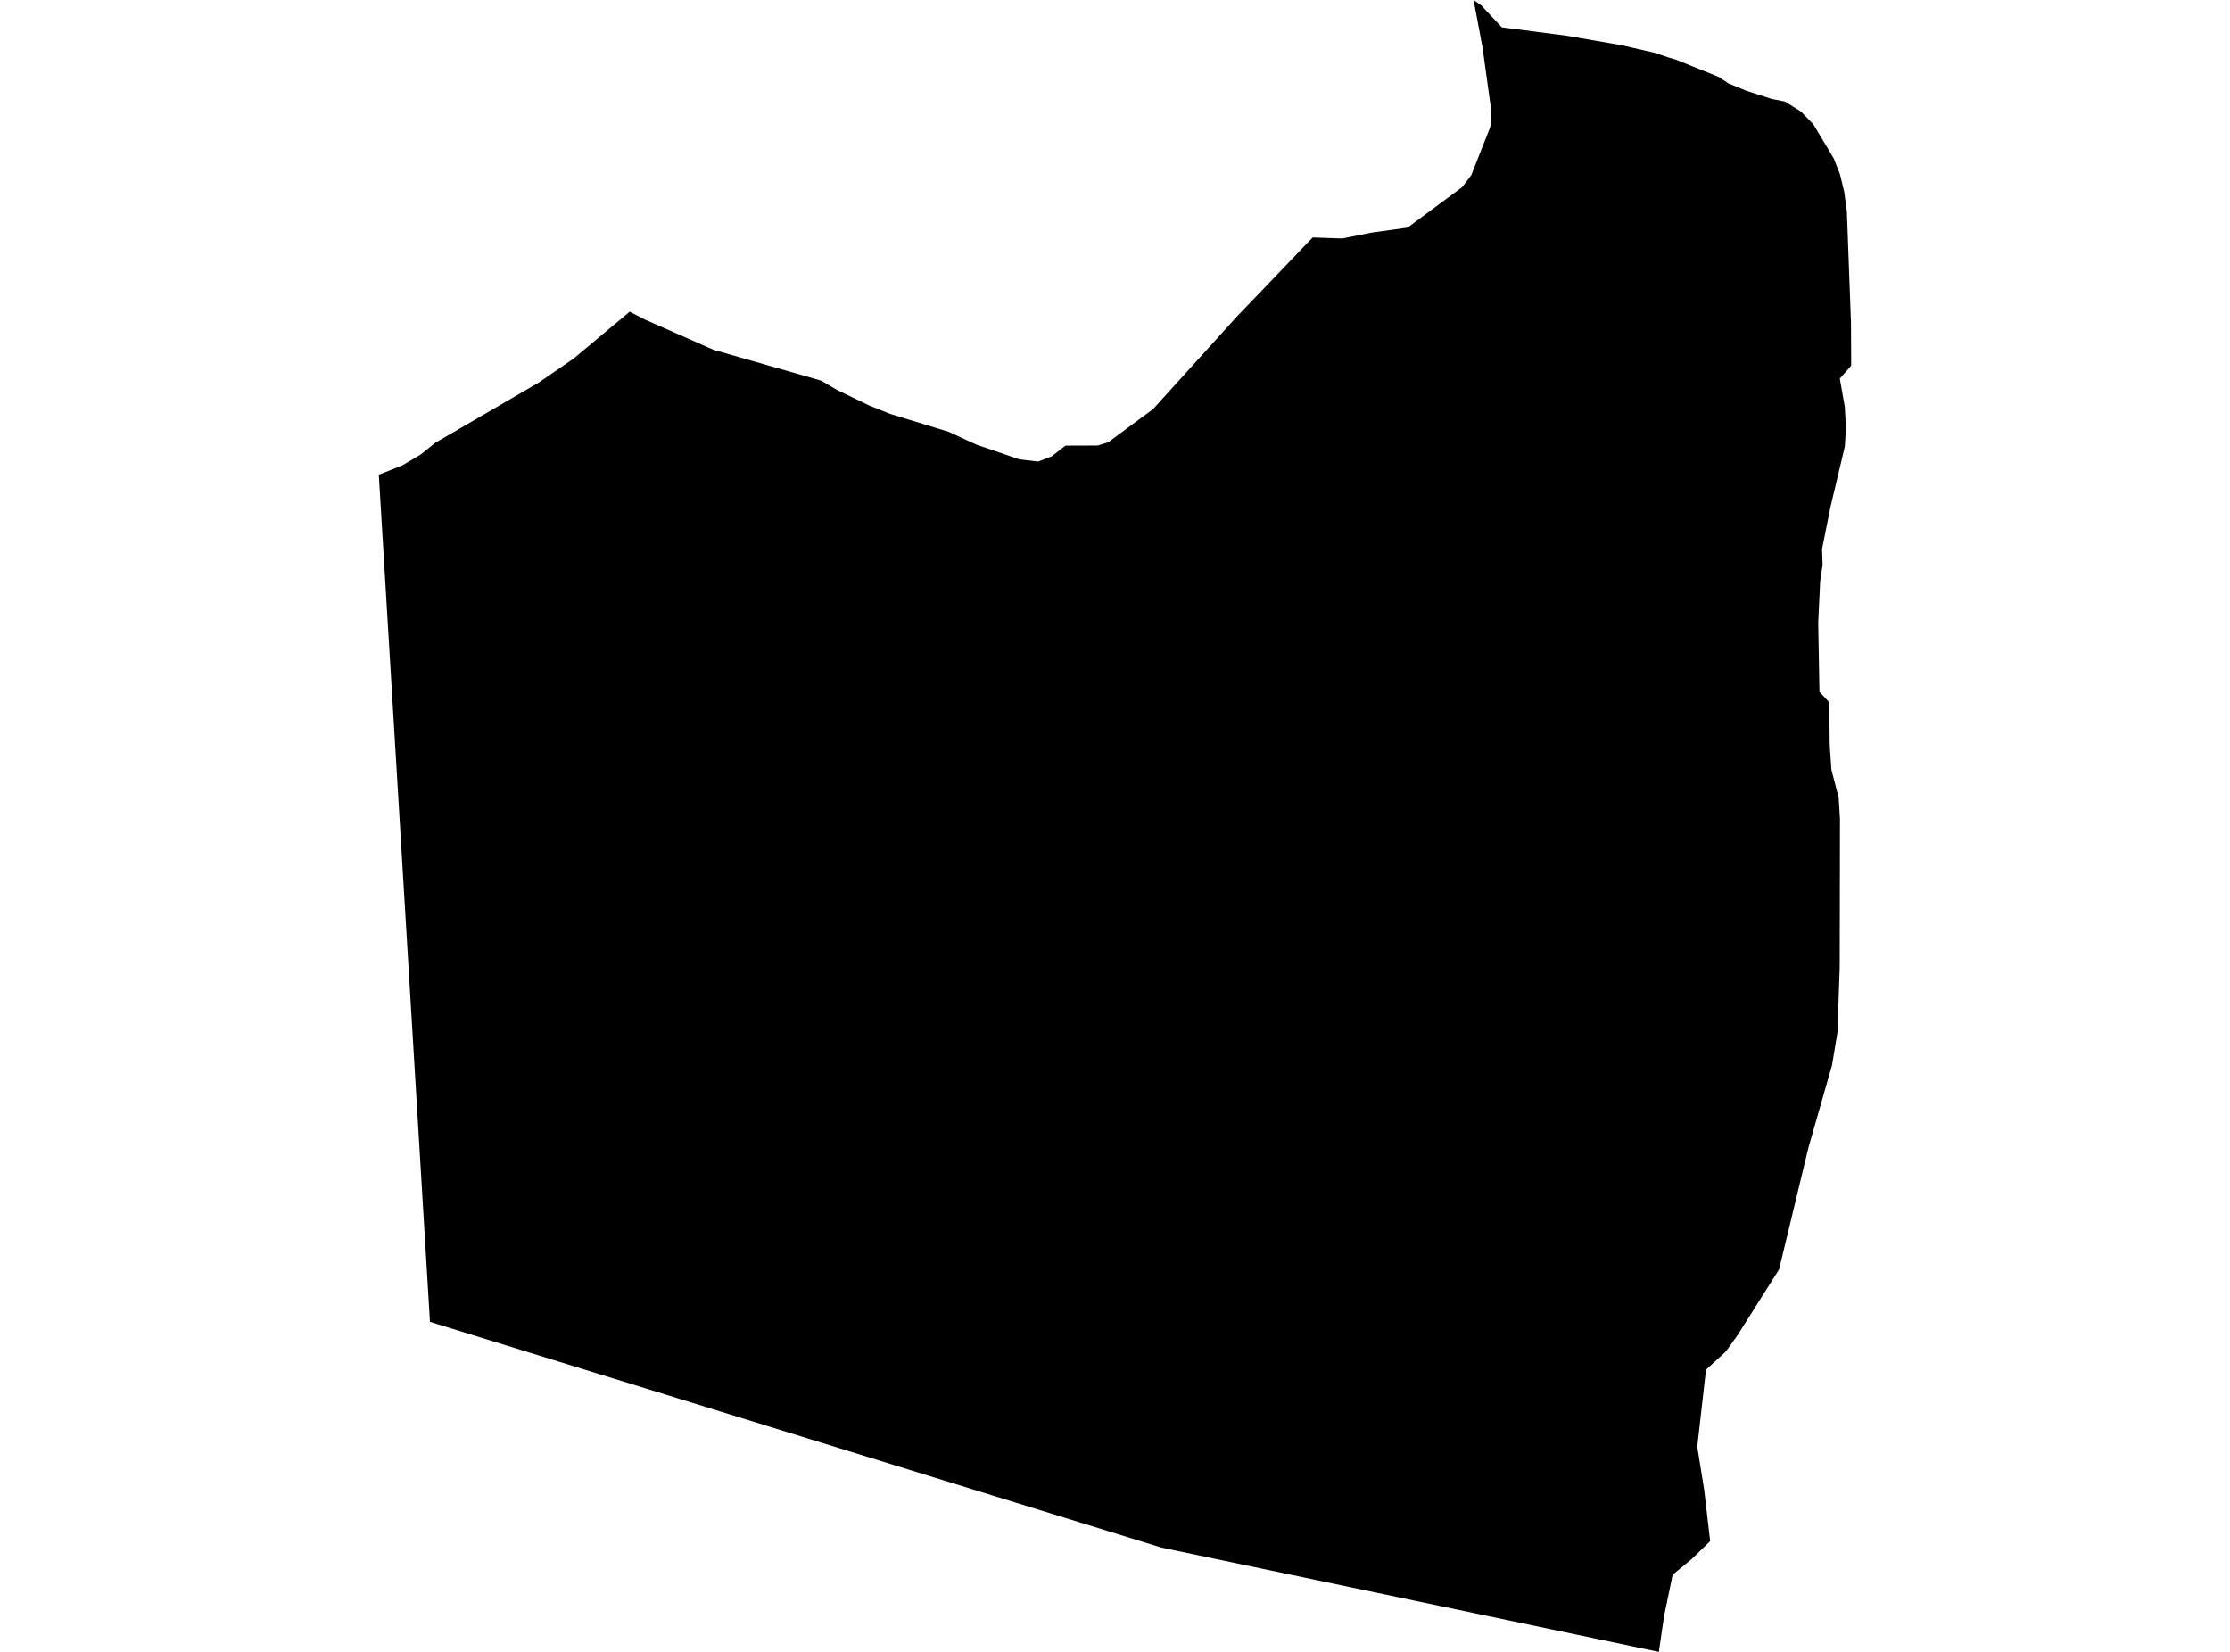 <?xml version='1.0'?>
<svg  baseProfile = 'tiny' width = '540' height = '400' stroke-linecap = 'round' stroke-linejoin = 'round' version='1.1' xmlns='http://www.w3.org/2000/svg'>
<path id='5001501001' title='5001501001'  d='M 429.058 23.966 432.256 24.598 436.086 27 439.107 30.096 444.05 38.363 445.554 42.193 446.578 46.453 447.222 51.193 448.221 78.268 448.271 88.532 445.516 91.68 446.717 98.505 446.995 103.561 446.729 108.125 443.253 122.749 441.218 132.937 441.345 136.742 440.763 140.711 440.283 150.76 440.586 167.508 442.963 170.062 443.064 180.212 443.481 186.393 445.238 193.13 445.554 198.287 445.491 234.211 444.947 249.986 443.632 257.924 437.906 277.946 430.803 307.398 420.741 323.337 417.859 327.331 413.106 331.68 410.995 350.337 412.651 360.613 414.118 373.19 409.693 377.488 405.042 381.305 402.969 391.266 401.692 400 281.218 374.745 104.116 320.088 91.729 114.95 97.429 112.688 101.891 110.046 105.456 107.189 130.42 92.666 138.877 86.838 152.098 75.791 152.477 75.475 156.206 77.396 172.778 84.702 198.817 92.16 202.748 94.46 210.471 98.189 215.54 100.224 229.722 104.56 236.383 107.644 246.837 111.234 251.375 111.765 254.661 110.514 257.998 107.91 265.81 107.884 268.338 107.101 279.234 99.049 299.42 76.751 305.69 70.216 317.862 57.5 325.029 57.741 332.222 56.312 340.842 55.111 354.064 45.315 356.289 42.383 360.902 30.665 361.155 27.113 359.019 11.629 356.832 0 358.64 1.251 363.67 6.623 379.496 8.671 392.692 10.959 400.593 12.767 404.056 13.93 405.927 14.486 416.153 18.619 418.554 20.199 422.865 21.969 429.058 23.966 Z' />
</svg>